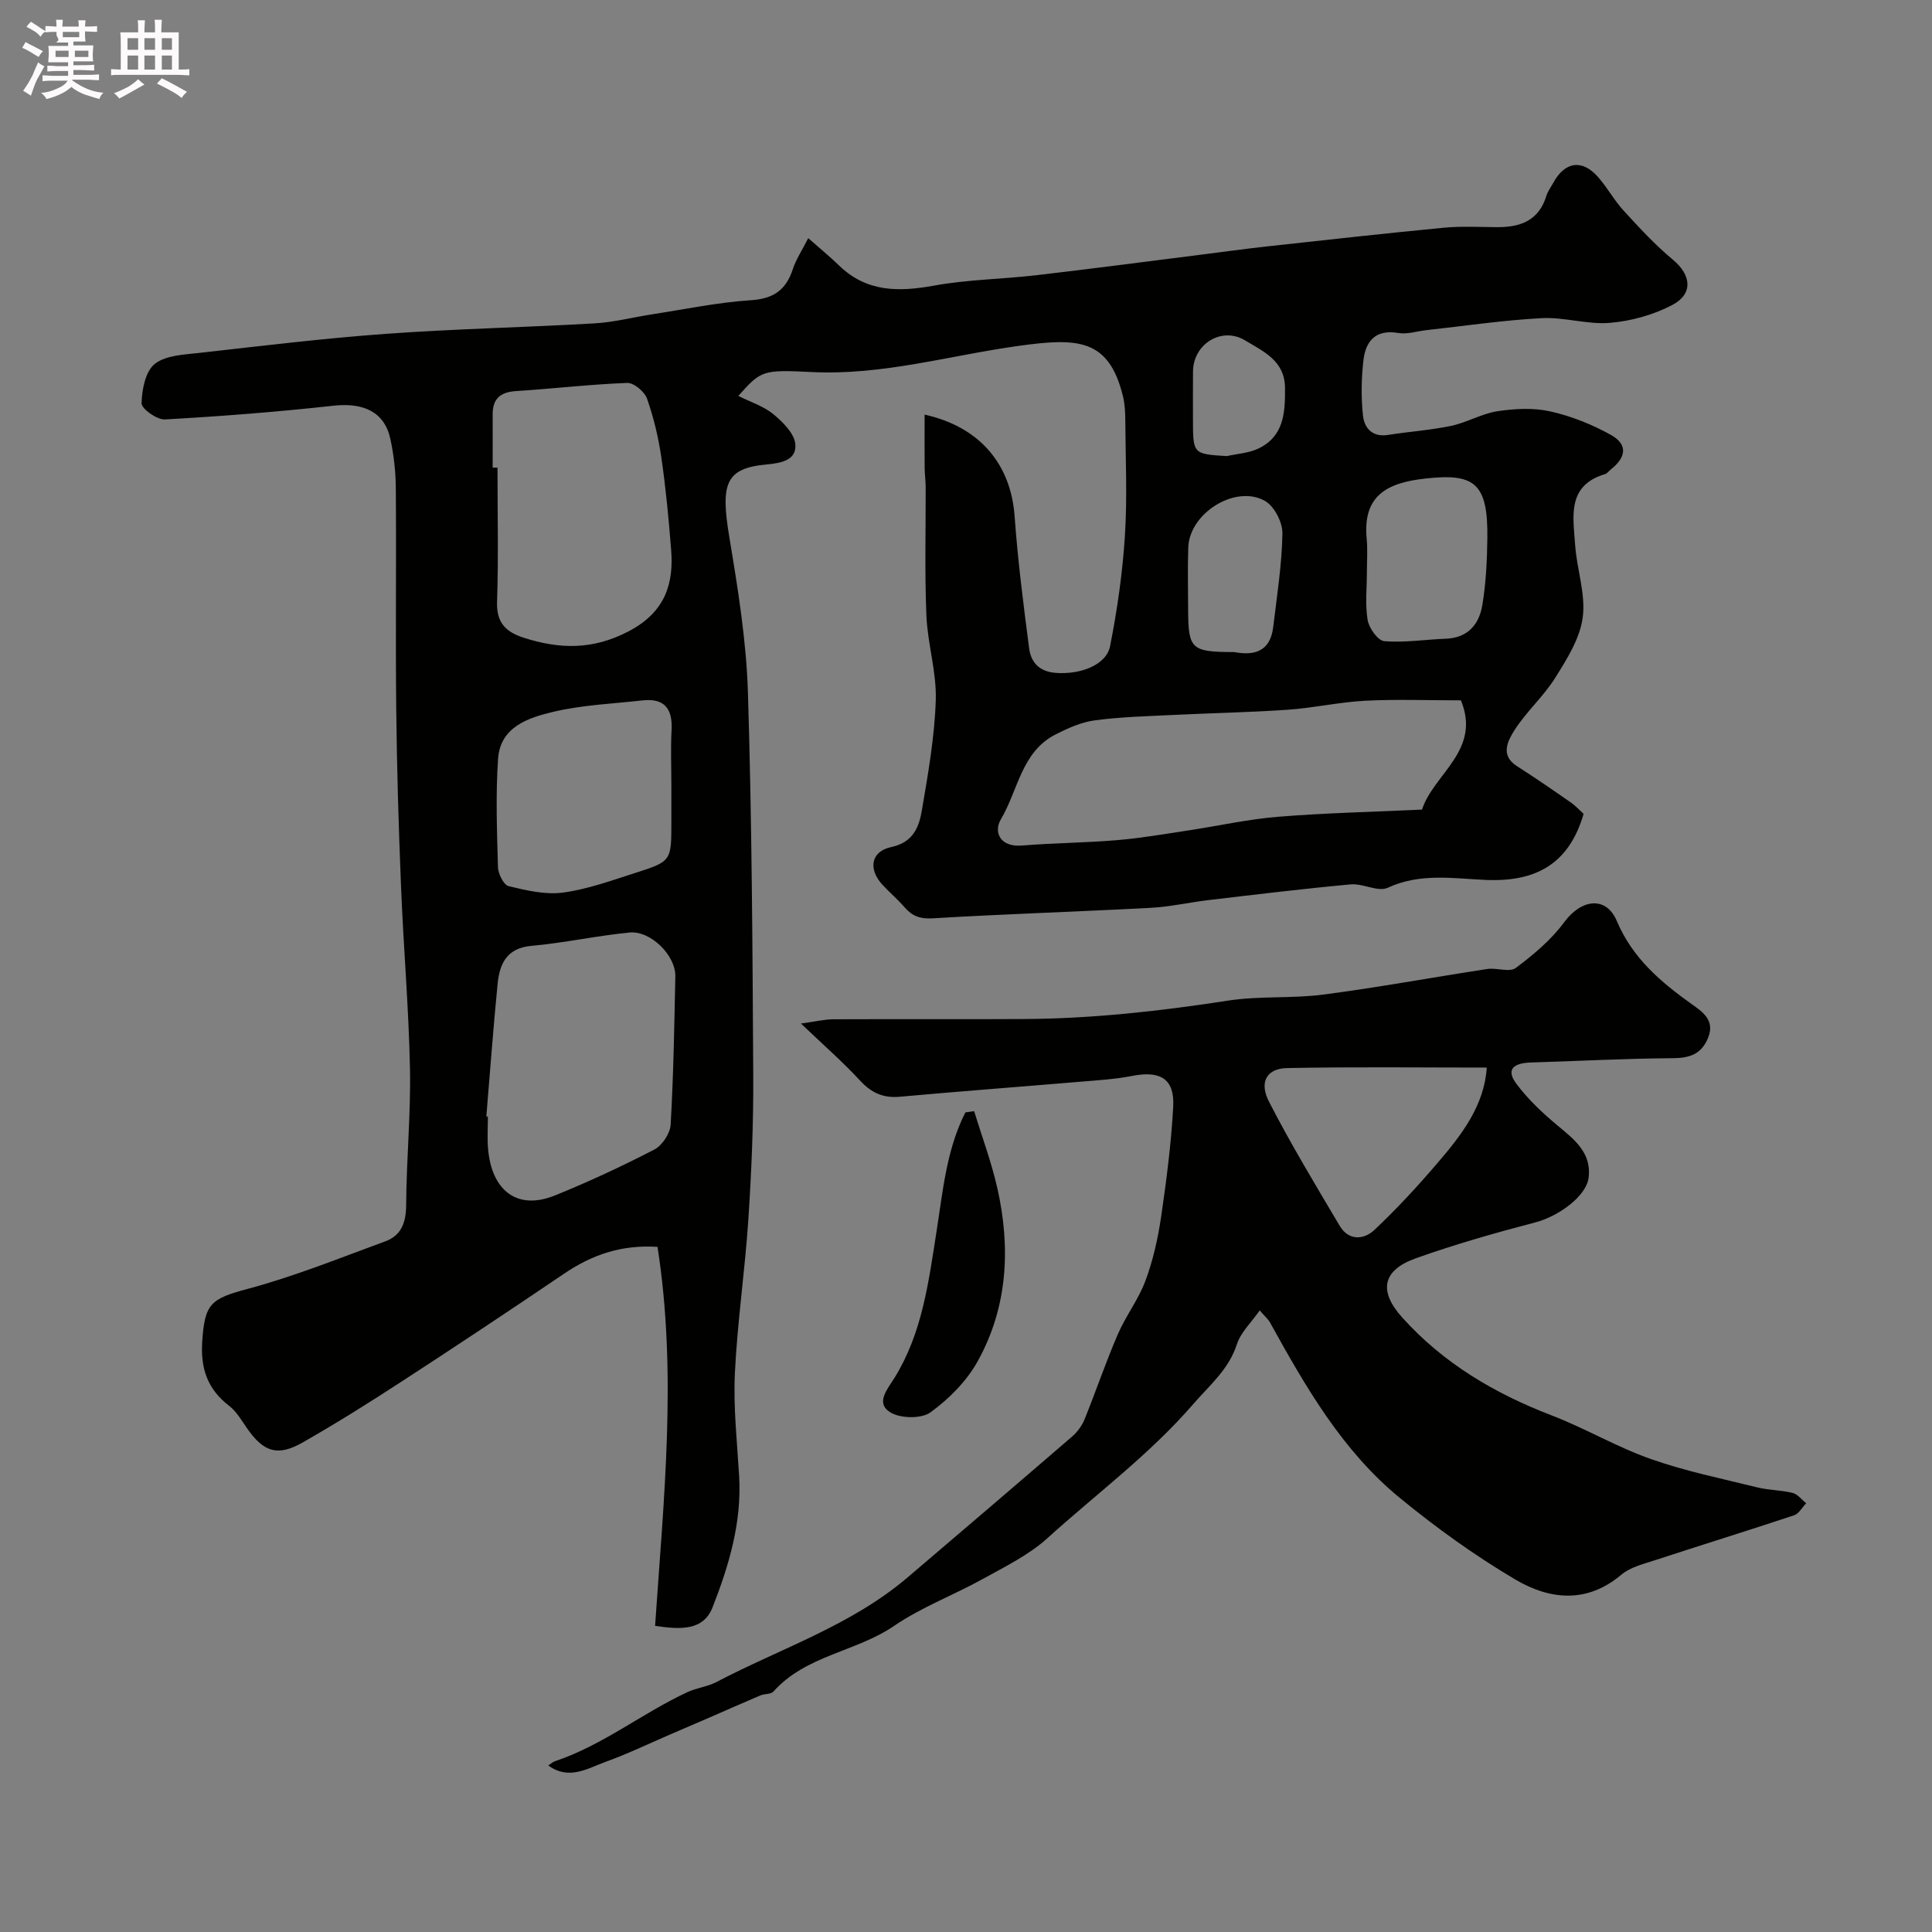 <svg enable-background="new 0 0 400 400" viewBox="0 0 400 400" xmlns="http://www.w3.org/2000/svg"><rect x="0" y="0" width="400" height="400" fill="#808080" stroke="none"/><path d="m6.8 9.5c.6.3 1.3.7 2.1 1.1-.4.4-.7.8-.9 1.2-.7-.4-1.3-.8-1.8-1.1s-1.1-.6-1.6-.8c.2-.4.5-.8.7-1.2.4.2.8.5 1.5.8zm.9 6.9c-.3.6-.5 1.1-.7 1.7s-.4 1.1-.6 1.7c-.6-.4-1.1-.7-1.6-1 .7-1 1.2-1.8 1.5-2.4.3-.5.6-1.1.8-1.7.3-.6.5-1.2.8-1.8.3.3.8.6 1.3.8-.7 1.3-1.2 2.2-1.5 2.7zm.1-11c.4.3 1 .7 1.7 1.1-.5.2-.8.6-1.1 1.1-.5-.6-1-1-1.4-1.2s-.9-.6-1.5-.8c.2-.4.5-.7.9-1.1.5.3.9.6 1.4.9zm10.5 13.1c1 .4 2 .6 3.1.7-.4.4-.7.8-.8 1.3-.9-.2-1.9-.6-3-.9-1-.4-2-.9-2.8-1.6-.5.4-1.1.9-1.9 1.3s-1.9.9-3.3 1.2c-.1-.3-.5-.8-1.1-1.3 1 0 2.1-.3 3.2-.8 1.2-.5 1.9-1 2.3-1.7h-3.2c-.4 0-1 0-2 .1v-1.2c1 0 1.7.1 2 .1h3.3v-1h-2.3c-.2 0-.9 0-2 .1v-1.2c1.2 0 1.9.1 2 .1h2.3v-.8h-4.1c0-.7.1-1.2.1-1.6 0-.5 0-1.1-.1-1.8h4.1v-.7h-2.5c1-.6.1-1.1.1-1.6v-.6h-.5c-.4 0-1 0-1.8.1v-1.3c1.2 0 1.9.1 2.1.1h.2c0-.3 0-.8-.1-1.4h1.4c0 .6-.1 1-.1 1.4h3.4c0-.4 0-.8-.1-1.3h1.5c0 .4-.1.9-.1 1.3.7 0 1.5 0 2.5-.1v1.2c-1 0-1.8-.1-2.5-.1v.6c0 .3 0 .8.1 1.5h-2.5v.8h4.1c0 .7-.1 1.3-.1 1.8s0 1 .1 1.5h-4.1v.8h1.4c.8 0 1.8 0 2.9-.1v1.2c-1 0-1.9-.1-2.8-.1h-1.5v1h3.2c.3 0 1 0 2.1-.1v1.2c-1.1 0-1.8-.1-2.1-.1h-3.4l-.1.1c1.4 1 2.4 1.5 3.4 1.9zm-4.1-6.7v-1.3h-2.7v1.3zm2.2-4.1v-1.1h-3.4v1.1zm1.9 4.1v-1.3h-2.8v1.3z" fill="#fcfafa"/><path d="m37 6.7v2.3 5.4c1 0 1.8 0 2.2-.1v1.3c-.6 0-1.5-.1-2.5-.1h-11.9c-.7 0-1.3 0-1.8.1v-1.3c.5 0 1.1.1 2 .1v-5.2c0-1 0-1.8-.1-2.5h3.7c0-1.3 0-2.1-.1-2.5h1.5c0 .4-.1 1.3-.1 2.5h2.2c0-1.2 0-2.1-.1-2.6h1.5c0 .4-.1 1.3-.1 2.6zm-12.3 13.7c-.3-.4-.7-.8-1.1-1.1 1.1-.4 2.1-.9 2.9-1.3.8-.5 1.5-1 2.1-1.6.4.4.9.8 1.3 1.1-2.5 1.4-4.2 2.4-5.2 2.9zm3.9-10.1v-2.4h-2.2v2.4zm0 4.1v-2.9h-2.2v2.9zm3.5-4.1v-2.4h-2.2v2.4zm0 4.1v-2.9h-2.2v2.9zm.4 2.9 1-1.1c.6.3 1.4.7 2.5 1.3s2 1.1 2.7 1.5c-.4.4-.8.8-1.1 1.3-.8-.8-2.5-1.7-5.1-3zm3.1-7v-2.4h-2.1v2.4zm0 4.1v-2.9h-2.1v2.9z" fill="#fcfafa"/><g fill="#010100"><path d="m135.63 336.62c1.78-26.29 4.59-52.3.5-78.47-7.57-.48-13.65 1.69-19.37 5.57-11.07 7.5-22.21 14.9-33.42 22.19-6.79 4.42-13.66 8.74-20.7 12.75-5.2 2.96-8.09 1.95-11.51-2.97-1.12-1.61-2.15-3.44-3.66-4.6-4.48-3.45-5.98-7.69-5.6-13.36.52-7.86 1.75-8.83 9.48-10.9 9.67-2.59 19.02-6.38 28.44-9.83 3.31-1.22 4.28-3.9 4.3-7.5.05-9.43.98-18.87.79-28.29-.25-12.55-1.35-25.09-1.85-37.64-.49-12.12-.86-24.25-.99-36.38-.17-15.36.03-30.73-.09-46.09-.03-3.43-.4-6.91-1.14-10.26-1.22-5.57-5.56-7.53-11.78-6.84-11.6 1.28-23.24 2.19-34.89 2.84-1.64.09-4.85-2.21-4.83-3.35.07-2.82.79-6.6 2.73-8.14 2.28-1.81 6.08-1.93 9.28-2.29 12.88-1.45 25.76-3.02 38.68-3.95 14.34-1.04 28.72-1.32 43.08-2.16 4.03-.23 8.02-1.27 12.03-1.89 6.77-1.04 13.52-2.46 20.32-2.9 4.67-.3 7.27-2.07 8.69-6.37.68-2.08 1.94-3.97 3.22-6.48 2.52 2.22 4.53 3.87 6.39 5.67 5.72 5.54 12.36 5.48 19.68 4.15 6.92-1.26 14.05-1.33 21.06-2.14 11.38-1.32 22.73-2.82 34.1-4.25 4.55-.57 9.09-1.21 13.64-1.71 12.22-1.34 24.45-2.71 36.69-3.88 3.63-.35 7.33-.14 10.99-.12 4.83.04 8.71-1.32 10.27-6.49.28-.92.91-1.74 1.38-2.61 2.42-4.47 5.97-5.05 9.29-1.31 1.94 2.19 3.36 4.85 5.34 7.01 3.24 3.53 6.52 7.1 10.2 10.15 3.76 3.12 4.27 7.05-.15 9.37-3.89 2.04-8.48 3.32-12.87 3.69-4.66.4-9.47-1.22-14.17-.97-7.96.42-15.89 1.61-23.83 2.48-1.95.21-3.98.91-5.84.59-4.71-.8-6.77 1.67-7.23 5.67-.43 3.78-.5 7.67-.09 11.44.28 2.56 1.92 4.51 5.17 4 4.35-.69 8.79-.98 13.09-1.88 3.26-.69 6.31-2.53 9.57-3.03 3.59-.54 7.47-.75 10.97.04 4.35.98 8.66 2.7 12.56 4.88 3.49 1.96 3.18 4.61-.09 7.17-.39.31-.71.8-1.15.93-7.95 2.36-6.59 8.81-6.2 14.59.33 5.05 2.22 10.19 1.58 15.06-.57 4.37-3.27 8.65-5.71 12.54-2.43 3.89-6.04 7.04-8.48 10.92-1.29 2.06-2.97 5.09.55 7.34 3.78 2.41 7.47 4.96 11.15 7.52 1.05.73 1.92 1.7 2.67 2.38-3.07 10.47-9.97 14.11-20.26 13.67-6.71-.29-13.61-1.49-20.29 1.62-2.01.93-5.14-.93-7.68-.7-9.79.9-19.55 2.09-29.31 3.24-4.06.48-8.08 1.4-12.14 1.62-15.02.8-30.07 1.27-45.08 2.17-2.63.16-4.24-.46-5.83-2.29-1.41-1.63-3.08-3.04-4.55-4.63-3.03-3.27-2.45-6.93 1.8-7.84 4.54-.97 5.74-4.12 6.33-7.58 1.29-7.57 2.64-15.21 2.88-22.85.19-5.81-1.7-11.65-1.94-17.51-.37-8.89-.12-17.8-.15-26.7-.01-1.26-.2-2.52-.21-3.79-.03-3.61-.01-7.21-.01-11.1 11.62 2.58 17.88 10.45 18.64 21.09.65 9.12 1.82 18.21 3 27.29.38 2.9 2.07 4.82 5.48 5.09 5.04.4 10.5-1.58 11.28-5.53 1.49-7.53 2.58-15.19 3.07-22.85.51-7.97.13-15.99.08-23.99-.01-1.63-.1-3.31-.48-4.89-2.92-11.94-9.32-12.14-21.54-10.45-14.26 1.97-28.22 6.15-42.84 5.43-10.3-.51-10.52-.35-15.26 4.94 2.56 1.28 5.26 2.13 7.28 3.8 1.97 1.63 4.37 4.03 4.53 6.24.24 3.19-2.71 3.85-5.93 4.15-8.51.78-9.6 3.91-7.74 15.05 1.77 10.65 3.52 21.41 3.85 32.17.82 26.41.95 52.85 1.1 79.28.06 9.93-.36 19.88-1.01 29.79-.7 10.64-2.28 21.22-2.79 31.86-.34 7.07.46 14.2.88 21.29.57 9.56-2.1 18.5-5.5 27.18-1.91 4.84-6.56 4.63-11.9 3.84zm166.84-191.62c-6.8 0-13.33-.25-19.82.08-5.35.28-10.64 1.49-15.98 1.86-7.9.55-15.83.69-23.75 1.08-5.43.27-10.88.4-16.25 1.12-2.8.37-5.57 1.62-8.13 2.92-7.07 3.6-7.76 11.58-11.31 17.55-1.57 2.65-.19 5.82 4.34 5.45 6.57-.53 13.18-.57 19.75-1.12 4.86-.41 9.69-1.25 14.53-1.98 6.27-.94 12.5-2.35 18.8-2.86 9.87-.8 19.79-1.01 29.76-1.48 2.41-7.42 12.32-12.25 8.06-22.62zm-201.78 86.15c.11.01.21.01.32.02 0 2.16-.14 4.34.02 6.48.7 8.95 6.13 12.98 13.82 9.87 7.02-2.83 13.91-6.05 20.64-9.53 1.62-.84 3.26-3.33 3.36-5.15.59-10.22.76-20.47.97-30.71.09-4.29-5.09-9.49-9.48-9.06-6.8.66-13.52 2.15-20.32 2.76-5.12.46-6.57 3.71-6.99 7.82-.91 9.16-1.57 18.34-2.34 27.5zm1.31-134.33h1c0 9.25.22 18.51-.09 27.75-.15 4.33 1.77 6.25 5.51 7.46 7.42 2.39 14.27 2.56 21.67-1.29 7.93-4.12 9.39-10.28 8.86-16.93-.5-6.37-1.1-12.74-2.02-19.05-.6-4.14-1.58-8.28-2.97-12.22-.51-1.45-2.73-3.31-4.1-3.26-7.69.29-15.35 1.2-23.03 1.69-3.27.21-4.86 1.6-4.83 4.88.02 3.65 0 7.31 0 10.97zm37 65.84c0-3.82-.17-7.66.04-11.47.25-4.41-1.43-6.69-6.01-6.18-6.17.69-12.45.94-18.46 2.36-5.15 1.22-11 3.1-11.45 9.74-.51 7.45-.23 14.96-.02 22.44.04 1.38 1.19 3.68 2.22 3.92 3.66.88 7.6 1.82 11.24 1.33 5.09-.69 10.06-2.5 15-4.08 7.47-2.39 7.44-2.48 7.44-10.57 0-2.5 0-4.99 0-7.49zm144-44.22c0 3.32-.39 6.72.16 9.95.28 1.67 2.13 4.25 3.44 4.36 4.21.34 8.49-.35 12.74-.51 4.6-.17 6.92-3.01 7.57-7.01.74-4.51.97-9.13 1.03-13.71.17-11.68-2.78-13.55-12.86-12.44-7.9.87-12.94 3.51-12.13 12.38.23 2.31.05 4.66.05 6.98zm-27.49 16.56c3.51.66 7.43.4 8.1-5.21.77-6.44 1.79-12.89 1.9-19.35.04-2.29-1.68-5.64-3.61-6.73-6.12-3.46-15.63 2.53-15.88 9.62-.15 4.33-.04 8.67-.03 13.01.05 8.06.65 8.66 9.52 8.66zm-1.5-40.57c2.18-.49 4.53-.62 6.5-1.55 5.32-2.53 5.58-7.43 5.54-12.55-.04-5.68-4.53-7.59-8.26-9.85-4.86-2.94-10.73.73-10.79 6.4-.03 3.32-.01 6.64-.01 9.96.01 7.16.01 7.16 7.02 7.59z"/><path d="m165.83 211.91c3.08-.42 4.89-.87 6.7-.88 13.16-.06 26.32.03 39.49-.05 14.19-.08 28.24-1.65 42.27-3.82 6.49-1 13.23-.39 19.76-1.25 11.33-1.48 22.58-3.57 33.88-5.29 1.96-.3 4.61.75 5.9-.22 3.68-2.75 7.34-5.82 10.04-9.49 3.48-4.73 8.62-5.52 10.87-.23 3.28 7.73 9.07 12.61 15.54 17.24 2.1 1.5 4.85 3.26 3.37 6.92-1.4 3.47-3.86 4.23-7.43 4.25-9.77.06-19.53.6-29.29.89-3.16.09-5.37 1.2-3 4.38 2.43 3.25 5.48 6.13 8.62 8.73 3.49 2.89 6.99 5.65 6.36 10.73-.49 3.9-6.3 8.03-11.06 9.27-8.33 2.18-16.63 4.54-24.73 7.43-6.93 2.48-7.74 6.77-2.81 12.25 8.52 9.48 19.13 15.74 30.96 20.28 6.97 2.68 13.5 6.56 20.53 9.03 7.16 2.52 14.68 4.05 22.08 5.88 2.37.58 4.89.54 7.25 1.13 1.05.26 1.89 1.4 2.82 2.14-.83.86-1.51 2.17-2.52 2.5-9.54 3.17-19.15 6.14-28.7 9.27-2.44.8-5.19 1.45-7.07 3.04-7.18 6.05-14.89 5.14-21.95.97-8.39-4.96-16.4-10.73-23.95-16.93-11.91-9.78-19.48-23.01-26.83-36.29-.38-.68-1.02-1.21-2.12-2.48-1.78 2.54-3.93 4.55-4.72 6.99-1.69 5.24-5.62 8.45-9.02 12.38-9.05 10.46-20.12 18.64-30.27 27.83-3.81 3.44-8.65 5.81-13.21 8.34-6.09 3.38-12.75 5.86-18.46 9.76-7.9 5.41-18.29 6.08-24.99 13.6-.53.6-1.84.44-2.71.81-3.52 1.49-7.01 3.04-10.52 4.57-2.65 1.15-5.3 2.28-7.95 3.42-4.48 1.93-8.89 4.06-13.47 5.72-3.79 1.37-7.68 3.94-11.97.79.53-.34.91-.71 1.36-.87 9.92-3.31 18.09-9.97 27.46-14.32 1.9-.88 4.12-1.11 5.96-2.07 13.32-6.98 27.89-11.7 39.58-21.65 11.39-9.7 22.77-19.42 34.09-29.19 1.08-.93 2.03-2.23 2.57-3.55 2.36-5.83 4.38-11.8 6.87-17.57 1.64-3.82 4.29-7.23 5.73-11.1 1.56-4.19 2.57-8.66 3.23-13.1 1.12-7.61 2.11-15.28 2.53-22.95.32-5.76-2.64-7.54-8.46-6.4-3.53.69-7.16.91-10.76 1.21-12.46 1.05-24.93 1.98-37.38 3.11-3.46.31-5.9-.82-8.25-3.36-3.44-3.75-7.3-7.1-12.22-11.8zm141.99 9.12c-13.89 0-27.6-.17-41.31.1-4.23.08-5.88 2.87-3.78 6.96 4.5 8.76 9.61 17.21 14.63 25.69 1.86 3.14 5 2.94 7.21.85 4.6-4.34 8.93-9.01 13.04-13.83 4.98-5.8 9.69-11.86 10.21-19.77z"/><path d="m201.68 230.05c1.64 5.35 3.62 10.63 4.84 16.08 2.74 12.3 2.11 24.49-4.08 35.67-2.28 4.12-5.94 7.82-9.78 10.6-1.89 1.38-6.26 1.3-8.35 0-3.12-1.94-.56-4.79.91-7.17 5.7-9.2 7.03-19.75 8.65-30.09 1.34-8.5 2.06-17.05 6-24.83.61-.09 1.21-.17 1.81-.26z"/></g></svg>